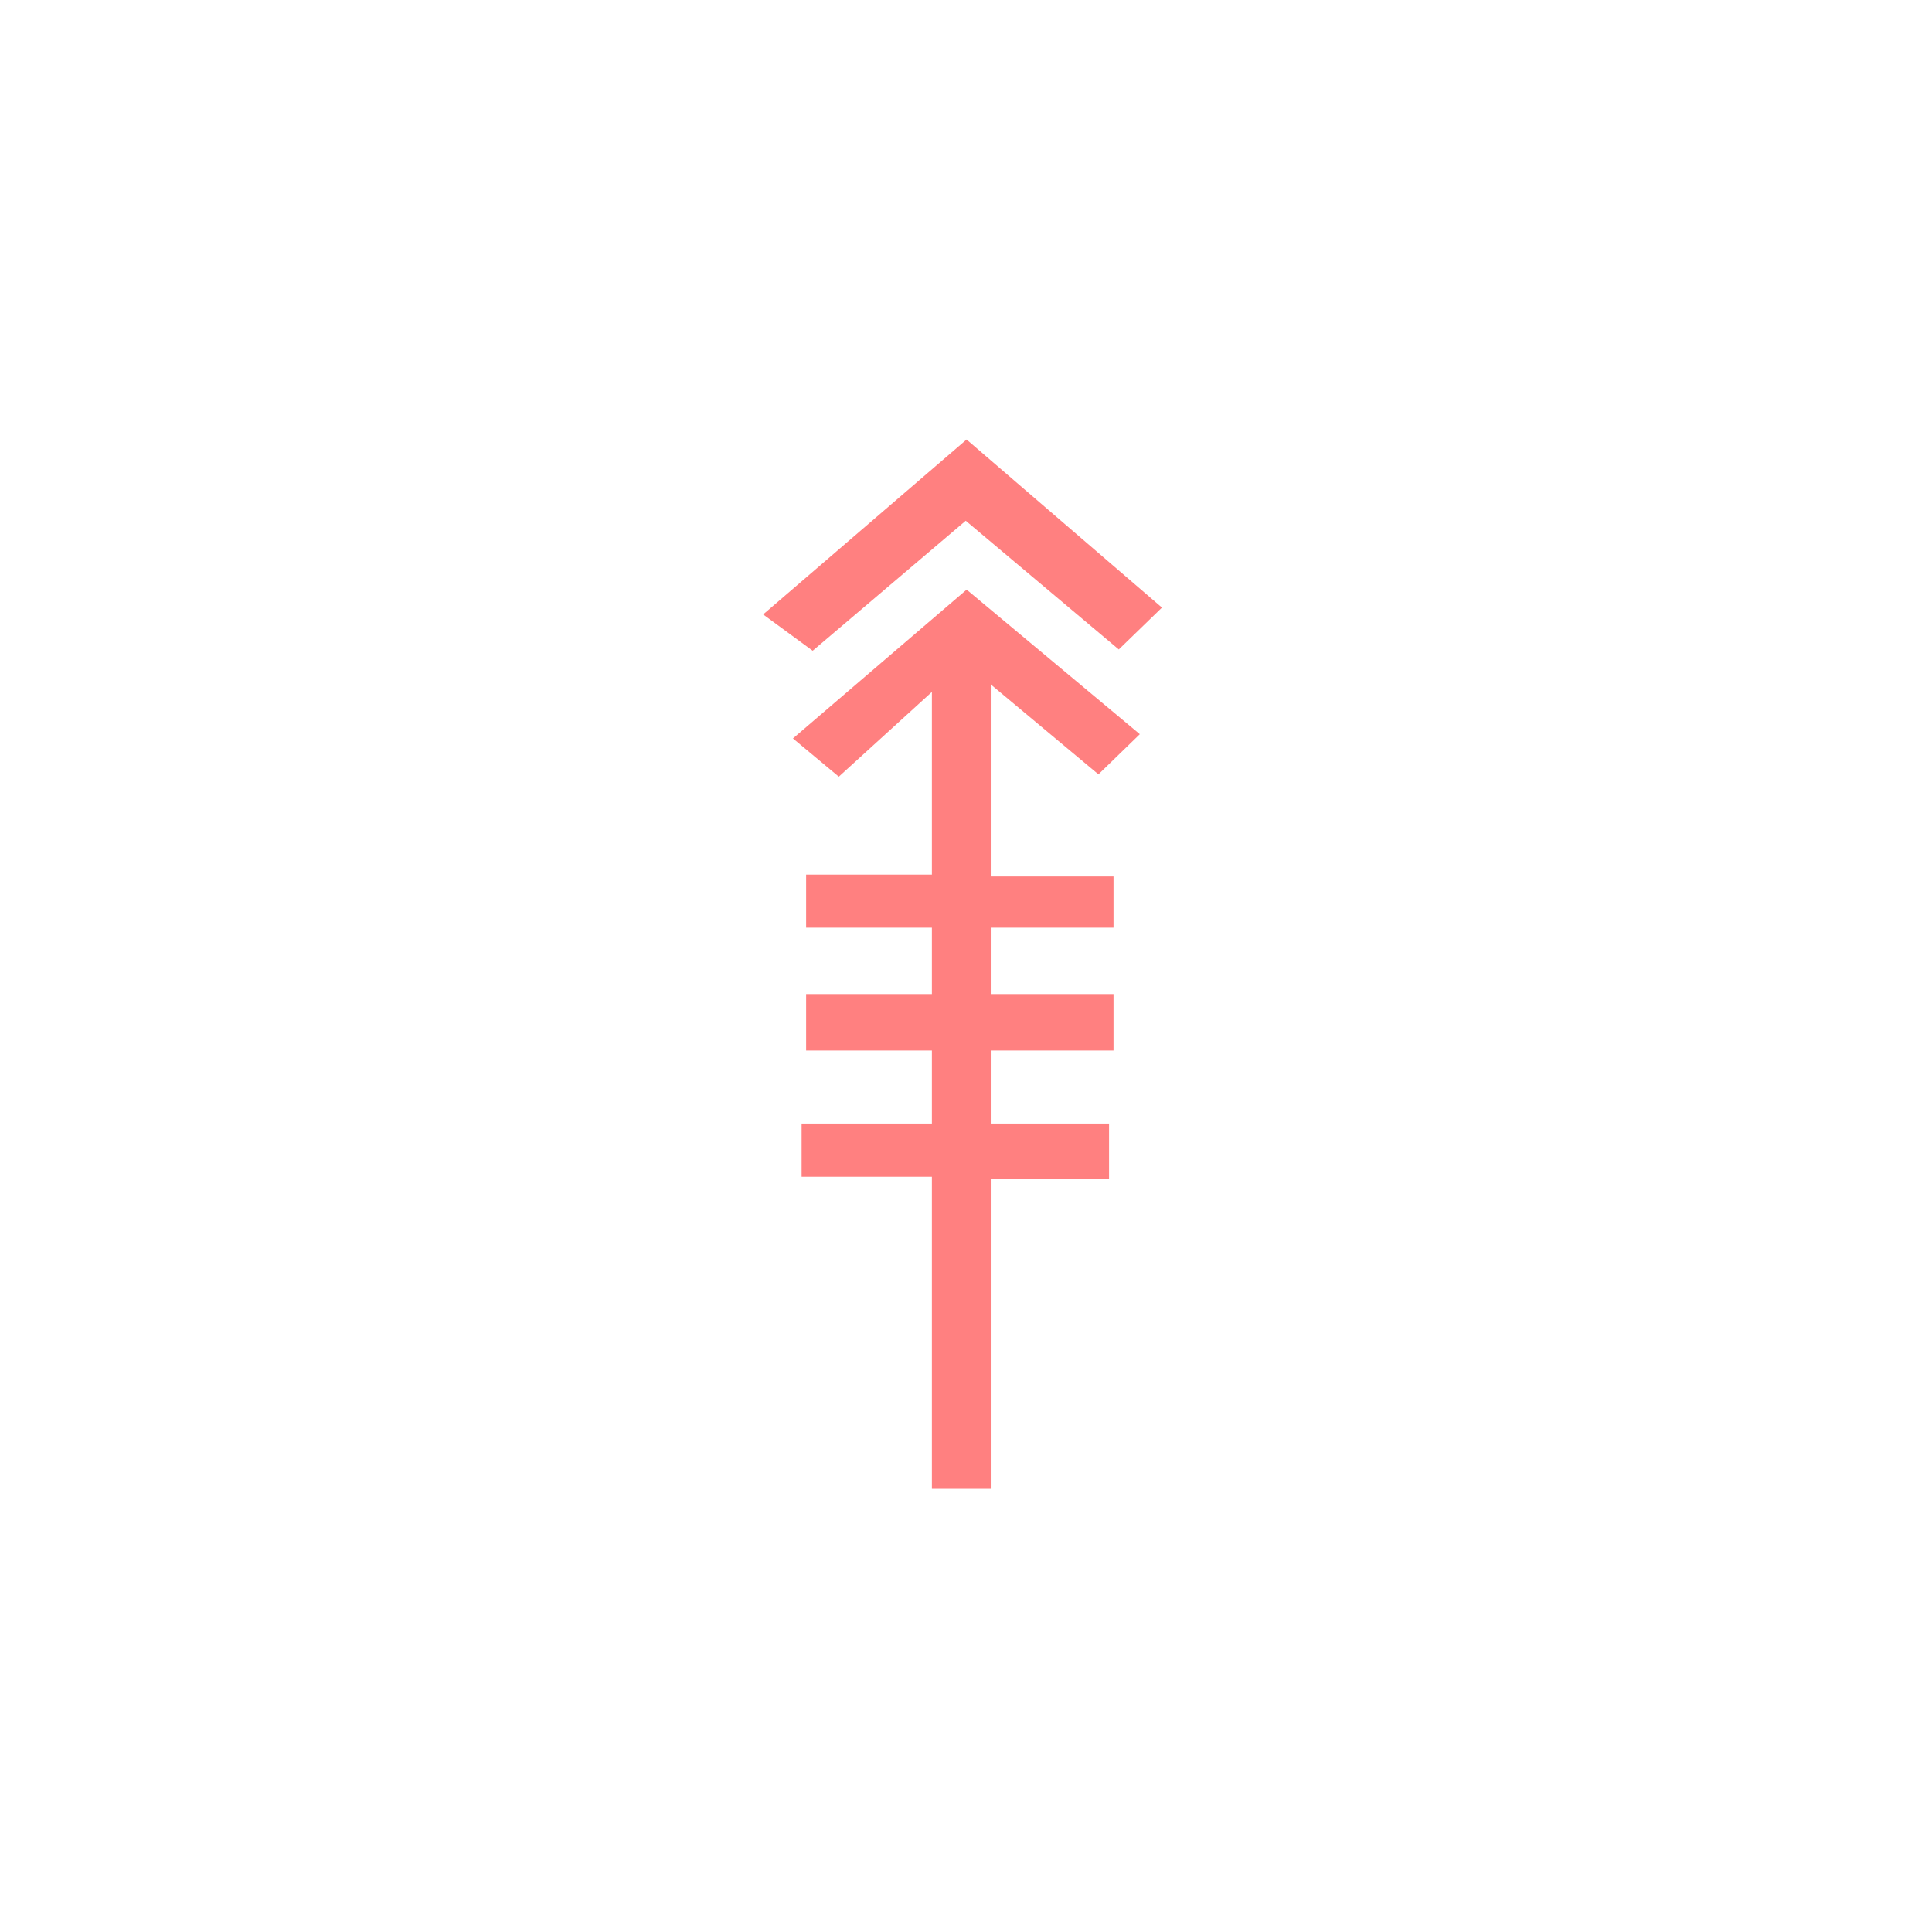 <?xml version="1.0"?>
<!DOCTYPE svg PUBLIC "-//W3C//DTD SVG 1.1//EN" "http://www.w3.org/Graphics/SVG/1.1/DTD/svg11.dtd" >
<!-- SVG content generated using Symbology Configuration Management System (SCMS) -->
<!-- Systematic Software Engineering Ltd. - www.systematic.co.uk - do not remove  -->
<svg id="SHGPEWSH--*****" width="400px" height="400px" viewBox="0 0 400 400">
<g transform="translate(158 91) scale(6.5 5.5)" >
<svg viewBox="0 0 400 400" id="_0.SHG-EWSH-------" width="400px" height="400px"><path style="fill:rgb(255,128,128)" d="M1.578 7.951 L0 6.584 L6.48 0 L12.703 6.326 L11.328 7.902 L6.453 3.057 zM11.998 11.092
			L10.68 12.604 L7.25 9.219 L7.25 39.5 L5.375 39.5 L5.375 9.502 L2.41 12.691
			L0.949 11.252 L6.482 5.65 zM5.375 27.752 L5.375 25.75 L1.225 25.75 L1.225
			27.752 zM5.375 18.375 L5.375 16.377 L1.369 16.377 L1.369 18.375 zM5.375 23 L5.375
			20.875 L1.369 20.875 L1.369 23 zM11.16 18.375 L11.16 16.447 L7.25 16.447
			L7.25 18.375 zM11.16 23 L11.16 20.875 L7.25 20.875 L7.25 23 zM11.018 27.824
			L11.018 25.75 L7.25 25.75 L7.25 27.824 z"></path>
</svg>

</g>
</svg>